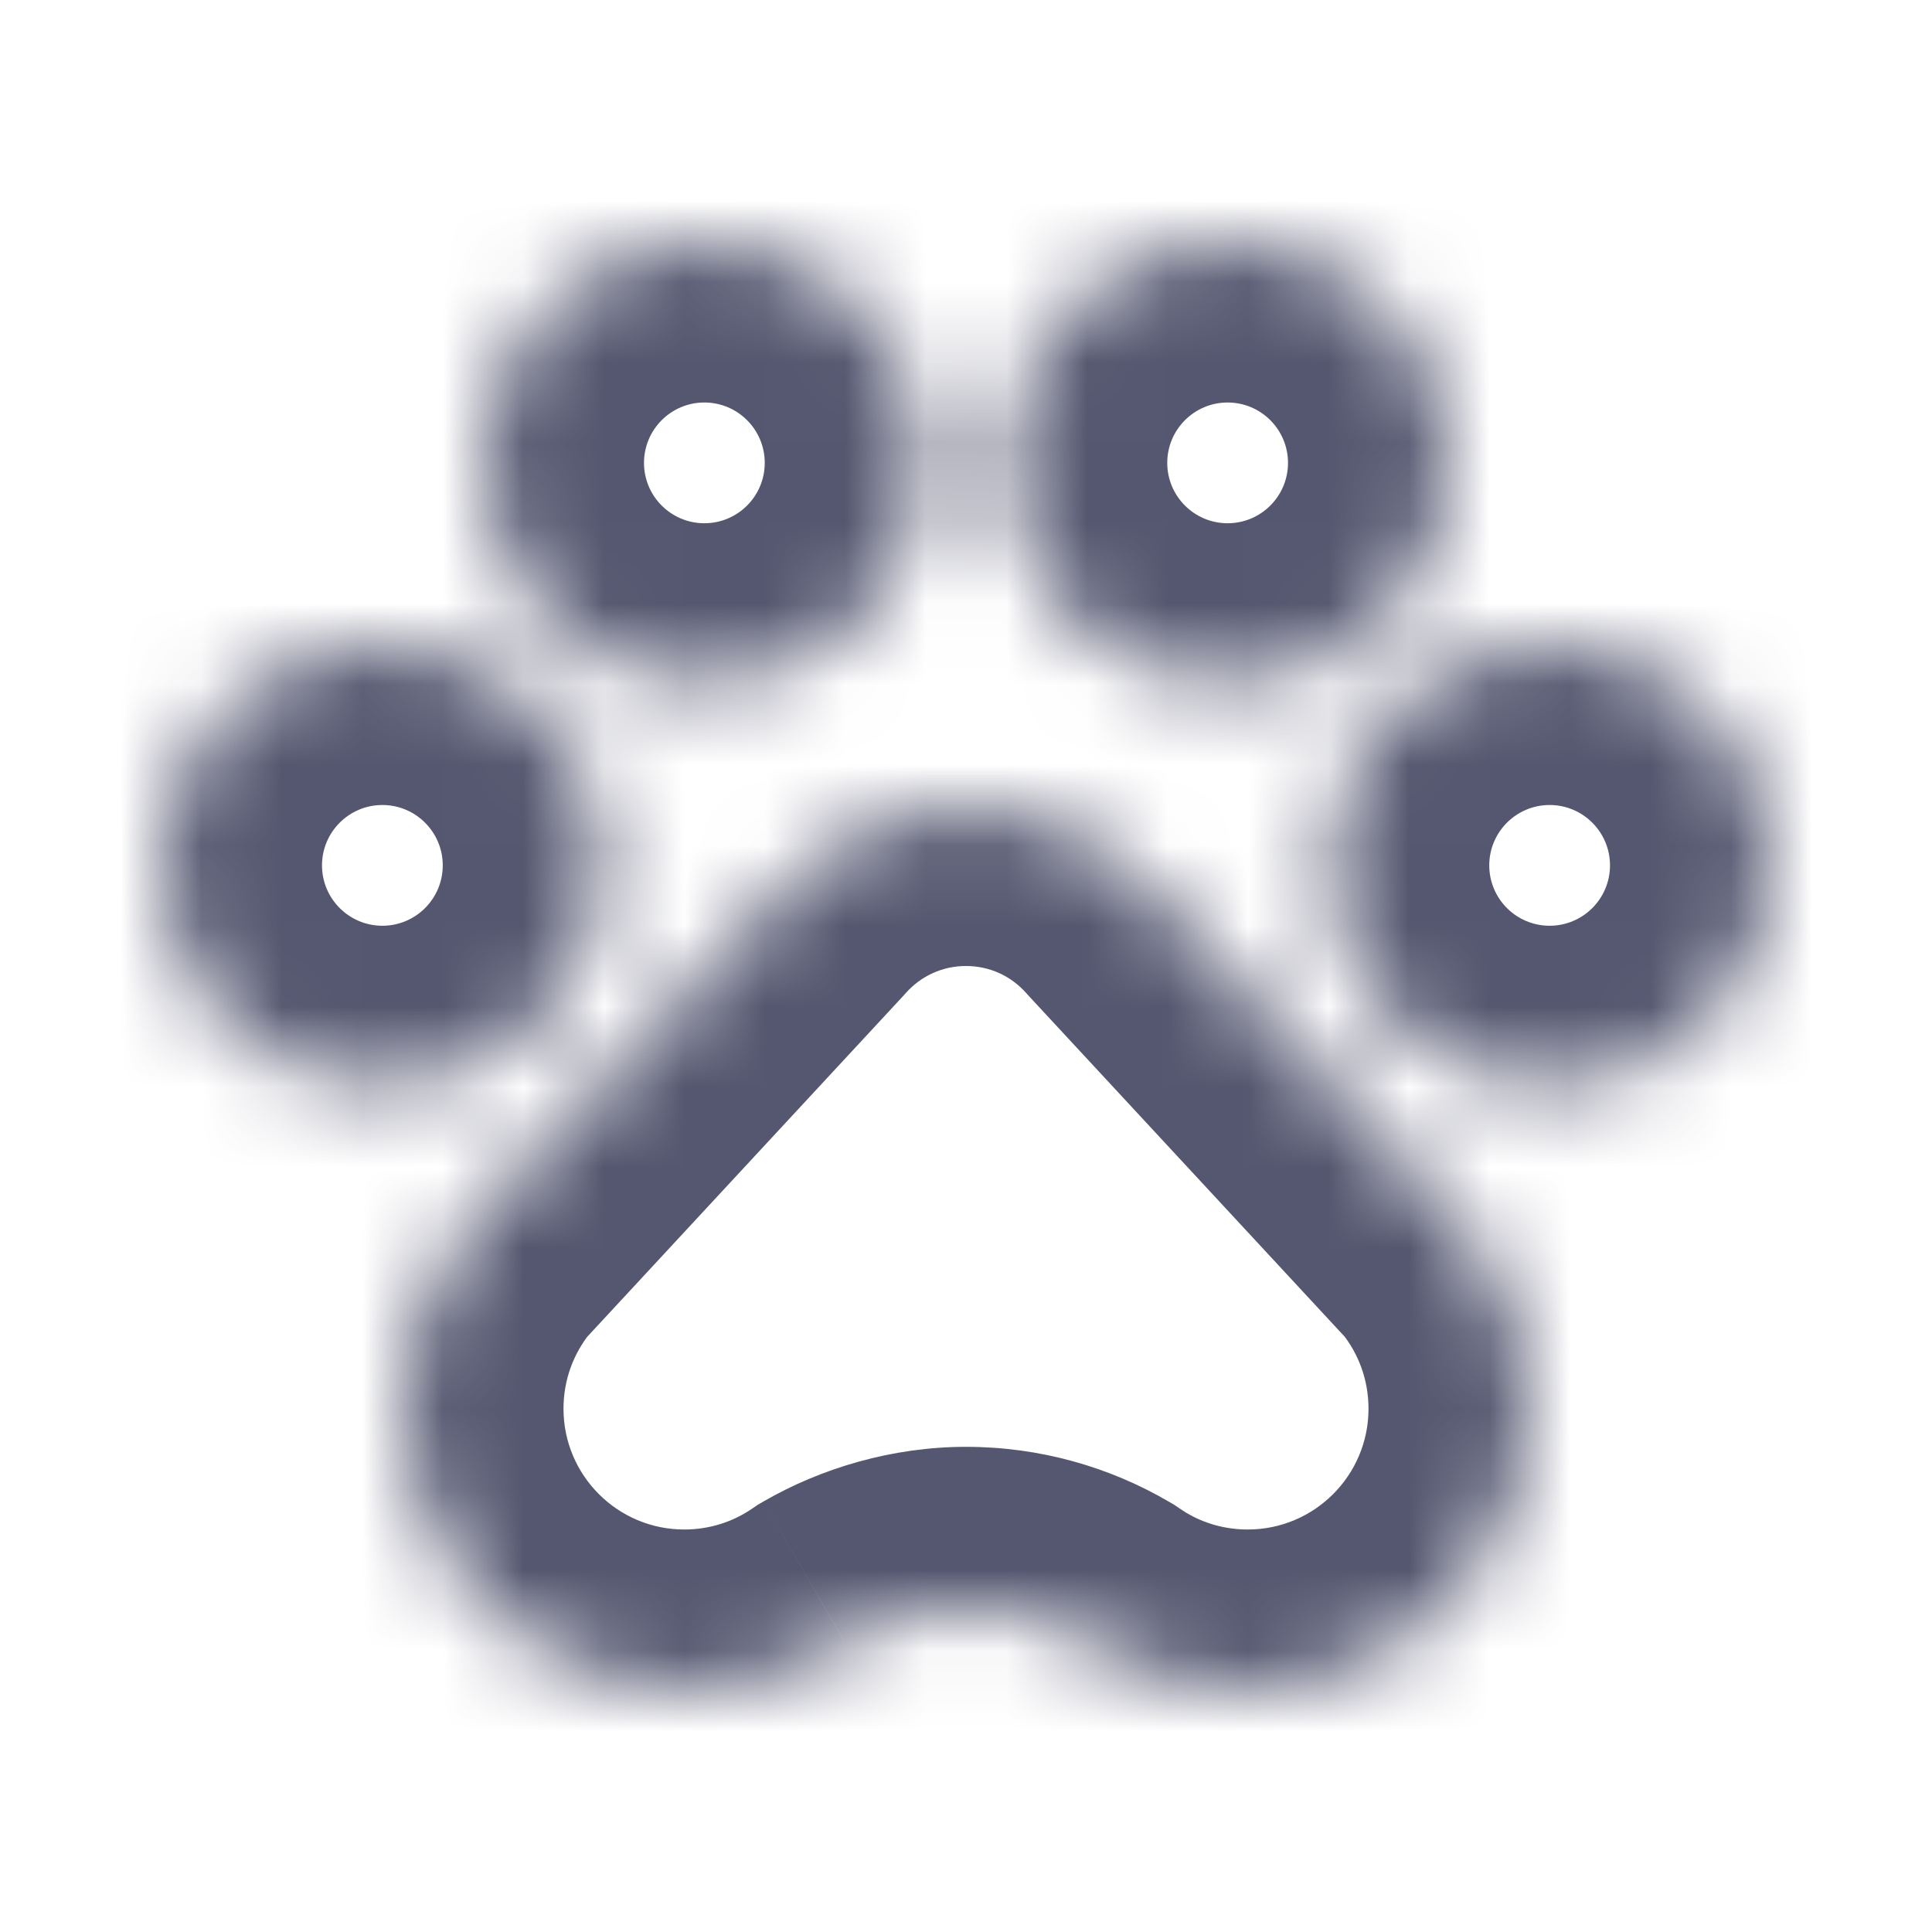<svg width="24" height="24" viewBox="0 0 24 24" fill="none" xmlns="http://www.w3.org/2000/svg">
<mask id="path-1-inside-1_402_15056" fill="white">
<path d="M11.5 5.75C11.5 7.269 10.269 8.5 8.75 8.5C7.231 8.5 6 7.269 6 5.75C6 4.231 7.231 3 8.75 3C10.269 3 11.5 4.231 11.5 5.75Z"/>
<path d="M12.5 5.75C12.5 7.269 13.731 8.5 15.25 8.5C16.769 8.5 18 7.269 18 5.75C18 4.231 16.769 3 15.25 3C13.731 3 12.5 4.231 12.5 5.75Z"/>
<path d="M7.5 10.75C7.5 12.269 6.269 13.5 4.75 13.5C3.231 13.5 2 12.269 2 10.75C2 9.231 3.231 8 4.75 8C6.269 8 7.5 9.231 7.5 10.75Z"/>
<path d="M16.5 10.75C16.5 12.269 17.731 13.5 19.25 13.5C20.769 13.5 22 12.269 22 10.75C22 9.231 20.769 8 19.25 8C17.731 8 16.5 9.231 16.5 10.75Z"/>
<path d="M8.5 21C6.567 21 5 19.433 5 17.5C5 16.668 5.29 15.904 5.775 15.303L9.764 11C10.313 10.386 11.111 10 12 10C12.889 10 13.687 10.386 14.236 11L18.225 15.303C18.71 15.904 19 16.668 19 17.5C19 19.433 17.433 21 15.5 21C14.848 21 14.237 20.822 13.715 20.511C13.647 20.471 13.581 20.428 13.516 20.384C13.071 20.123 12.553 19.973 12 19.973C11.461 19.973 10.919 20.132 10.484 20.384C9.92 20.772 9.237 21 8.5 21Z"/>
</mask>
<path d="M13.715 20.511L13.142 21.331L13.142 21.331L13.715 20.511ZM13.01 21.246C13.055 21.273 13.099 21.301 13.142 21.331L14.287 19.691C14.201 19.631 14.113 19.574 14.022 19.521L13.01 21.246ZM13.142 21.331C13.27 21.42 13.387 21.524 13.491 21.64L14.981 20.306C14.775 20.075 14.542 19.869 14.287 19.691L13.142 21.331ZM9.764 11L11.231 12.36L11.242 12.347L11.254 12.334L9.764 11ZM5.775 15.303L4.308 13.943L4.262 13.993L4.219 14.047L5.775 15.303ZM14.236 11L12.746 12.334L12.758 12.347L12.769 12.36L14.236 11ZM18.225 15.303L19.781 14.047L19.738 13.993L19.692 13.943L18.225 15.303ZM13.516 20.384L14.651 18.737L14.591 18.696L14.528 18.659L13.516 20.384ZM13.715 20.511L14.736 18.792L14.736 18.792L13.715 20.511ZM10.484 20.384L9.484 18.652L9.415 18.692L9.349 18.737L10.484 20.384ZM9.5 5.75C9.5 6.164 9.164 6.5 8.75 6.5V10.5C11.373 10.5 13.5 8.373 13.5 5.75H9.5ZM8.75 6.5C8.336 6.5 8 6.164 8 5.75H4C4 8.373 6.127 10.5 8.75 10.5V6.5ZM8 5.75C8 5.336 8.336 5 8.75 5V1C6.127 1 4 3.127 4 5.75H8ZM8.75 5C9.164 5 9.5 5.336 9.5 5.75H13.5C13.5 3.127 11.373 1 8.75 1V5ZM10.5 5.75C10.5 8.373 12.627 10.5 15.25 10.5V6.5C14.836 6.5 14.5 6.164 14.5 5.75H10.5ZM15.25 10.5C17.873 10.5 20 8.373 20 5.75H16C16 6.164 15.664 6.5 15.25 6.5V10.5ZM20 5.75C20 3.127 17.873 1 15.25 1V5C15.664 5 16 5.336 16 5.75H20ZM15.25 1C12.627 1 10.5 3.127 10.5 5.75H14.5C14.5 5.336 14.836 5 15.25 5V1ZM5.5 10.75C5.5 11.164 5.164 11.5 4.75 11.5V15.5C7.373 15.5 9.5 13.373 9.5 10.75H5.5ZM4.75 11.5C4.336 11.5 4 11.164 4 10.75H0C0 13.373 2.127 15.5 4.75 15.5V11.5ZM4 10.75C4 10.336 4.336 10 4.75 10V6C2.127 6 0 8.127 0 10.75H4ZM4.75 10C5.164 10 5.5 10.336 5.5 10.75H9.5C9.5 8.127 7.373 6 4.75 6V10ZM14.5 10.75C14.5 13.373 16.627 15.5 19.25 15.5V11.5C18.836 11.5 18.5 11.164 18.5 10.75H14.5ZM19.25 15.5C21.873 15.5 24 13.373 24 10.75H20C20 11.164 19.664 11.5 19.25 11.5V15.5ZM24 10.75C24 8.127 21.873 6 19.25 6V10C19.664 10 20 10.336 20 10.75H24ZM19.25 6C16.627 6 14.5 8.127 14.5 10.75H18.5C18.5 10.336 18.836 10 19.25 10V6ZM8.5 19C7.672 19 7 18.328 7 17.5H3C3 20.538 5.462 23 8.5 23V19ZM17 17.5C17 18.328 16.328 19 15.5 19V23C18.538 23 21 20.538 21 17.5H17ZM11.254 12.334C11.44 12.126 11.704 12 12 12V8C10.519 8 9.186 8.646 8.274 9.666L11.254 12.334ZM7 17.5C7 17.142 7.123 16.817 7.331 16.559L4.219 14.047C3.457 14.99 3 16.194 3 17.5H7ZM12 12C12.296 12 12.56 12.126 12.746 12.334L15.726 9.666C14.814 8.646 13.481 8 12 8V12ZM16.669 16.559C16.877 16.817 17 17.142 17 17.5H21C21 16.194 20.543 14.99 19.781 14.047L16.669 16.559ZM12.769 12.36L16.758 16.663L19.692 13.943L15.703 9.64L12.769 12.36ZM12 21.973C12.188 21.973 12.357 22.023 12.504 22.109L14.528 18.659C13.785 18.223 12.918 17.973 12 17.973V21.973ZM15.5 19C15.217 19 14.958 18.924 14.736 18.792L12.693 22.23C13.516 22.72 14.478 23 15.5 23V19ZM14.736 18.792C14.707 18.774 14.679 18.756 14.651 18.737L12.381 22.03C12.482 22.1 12.586 22.167 12.693 22.23L14.736 18.792ZM9.349 18.737C9.108 18.903 8.818 19 8.5 19V23C9.655 23 10.732 22.642 11.619 22.03L9.349 18.737ZM11.485 22.115C11.635 22.028 11.835 21.973 12 21.973V17.973C11.088 17.973 10.203 18.236 9.484 18.652L11.485 22.115ZM8.297 9.64L4.308 13.943L7.242 16.663L11.231 12.36L8.297 9.64Z" fill="#555770" mask="url(#path-1-inside-1_402_15056)"/>
</svg>
